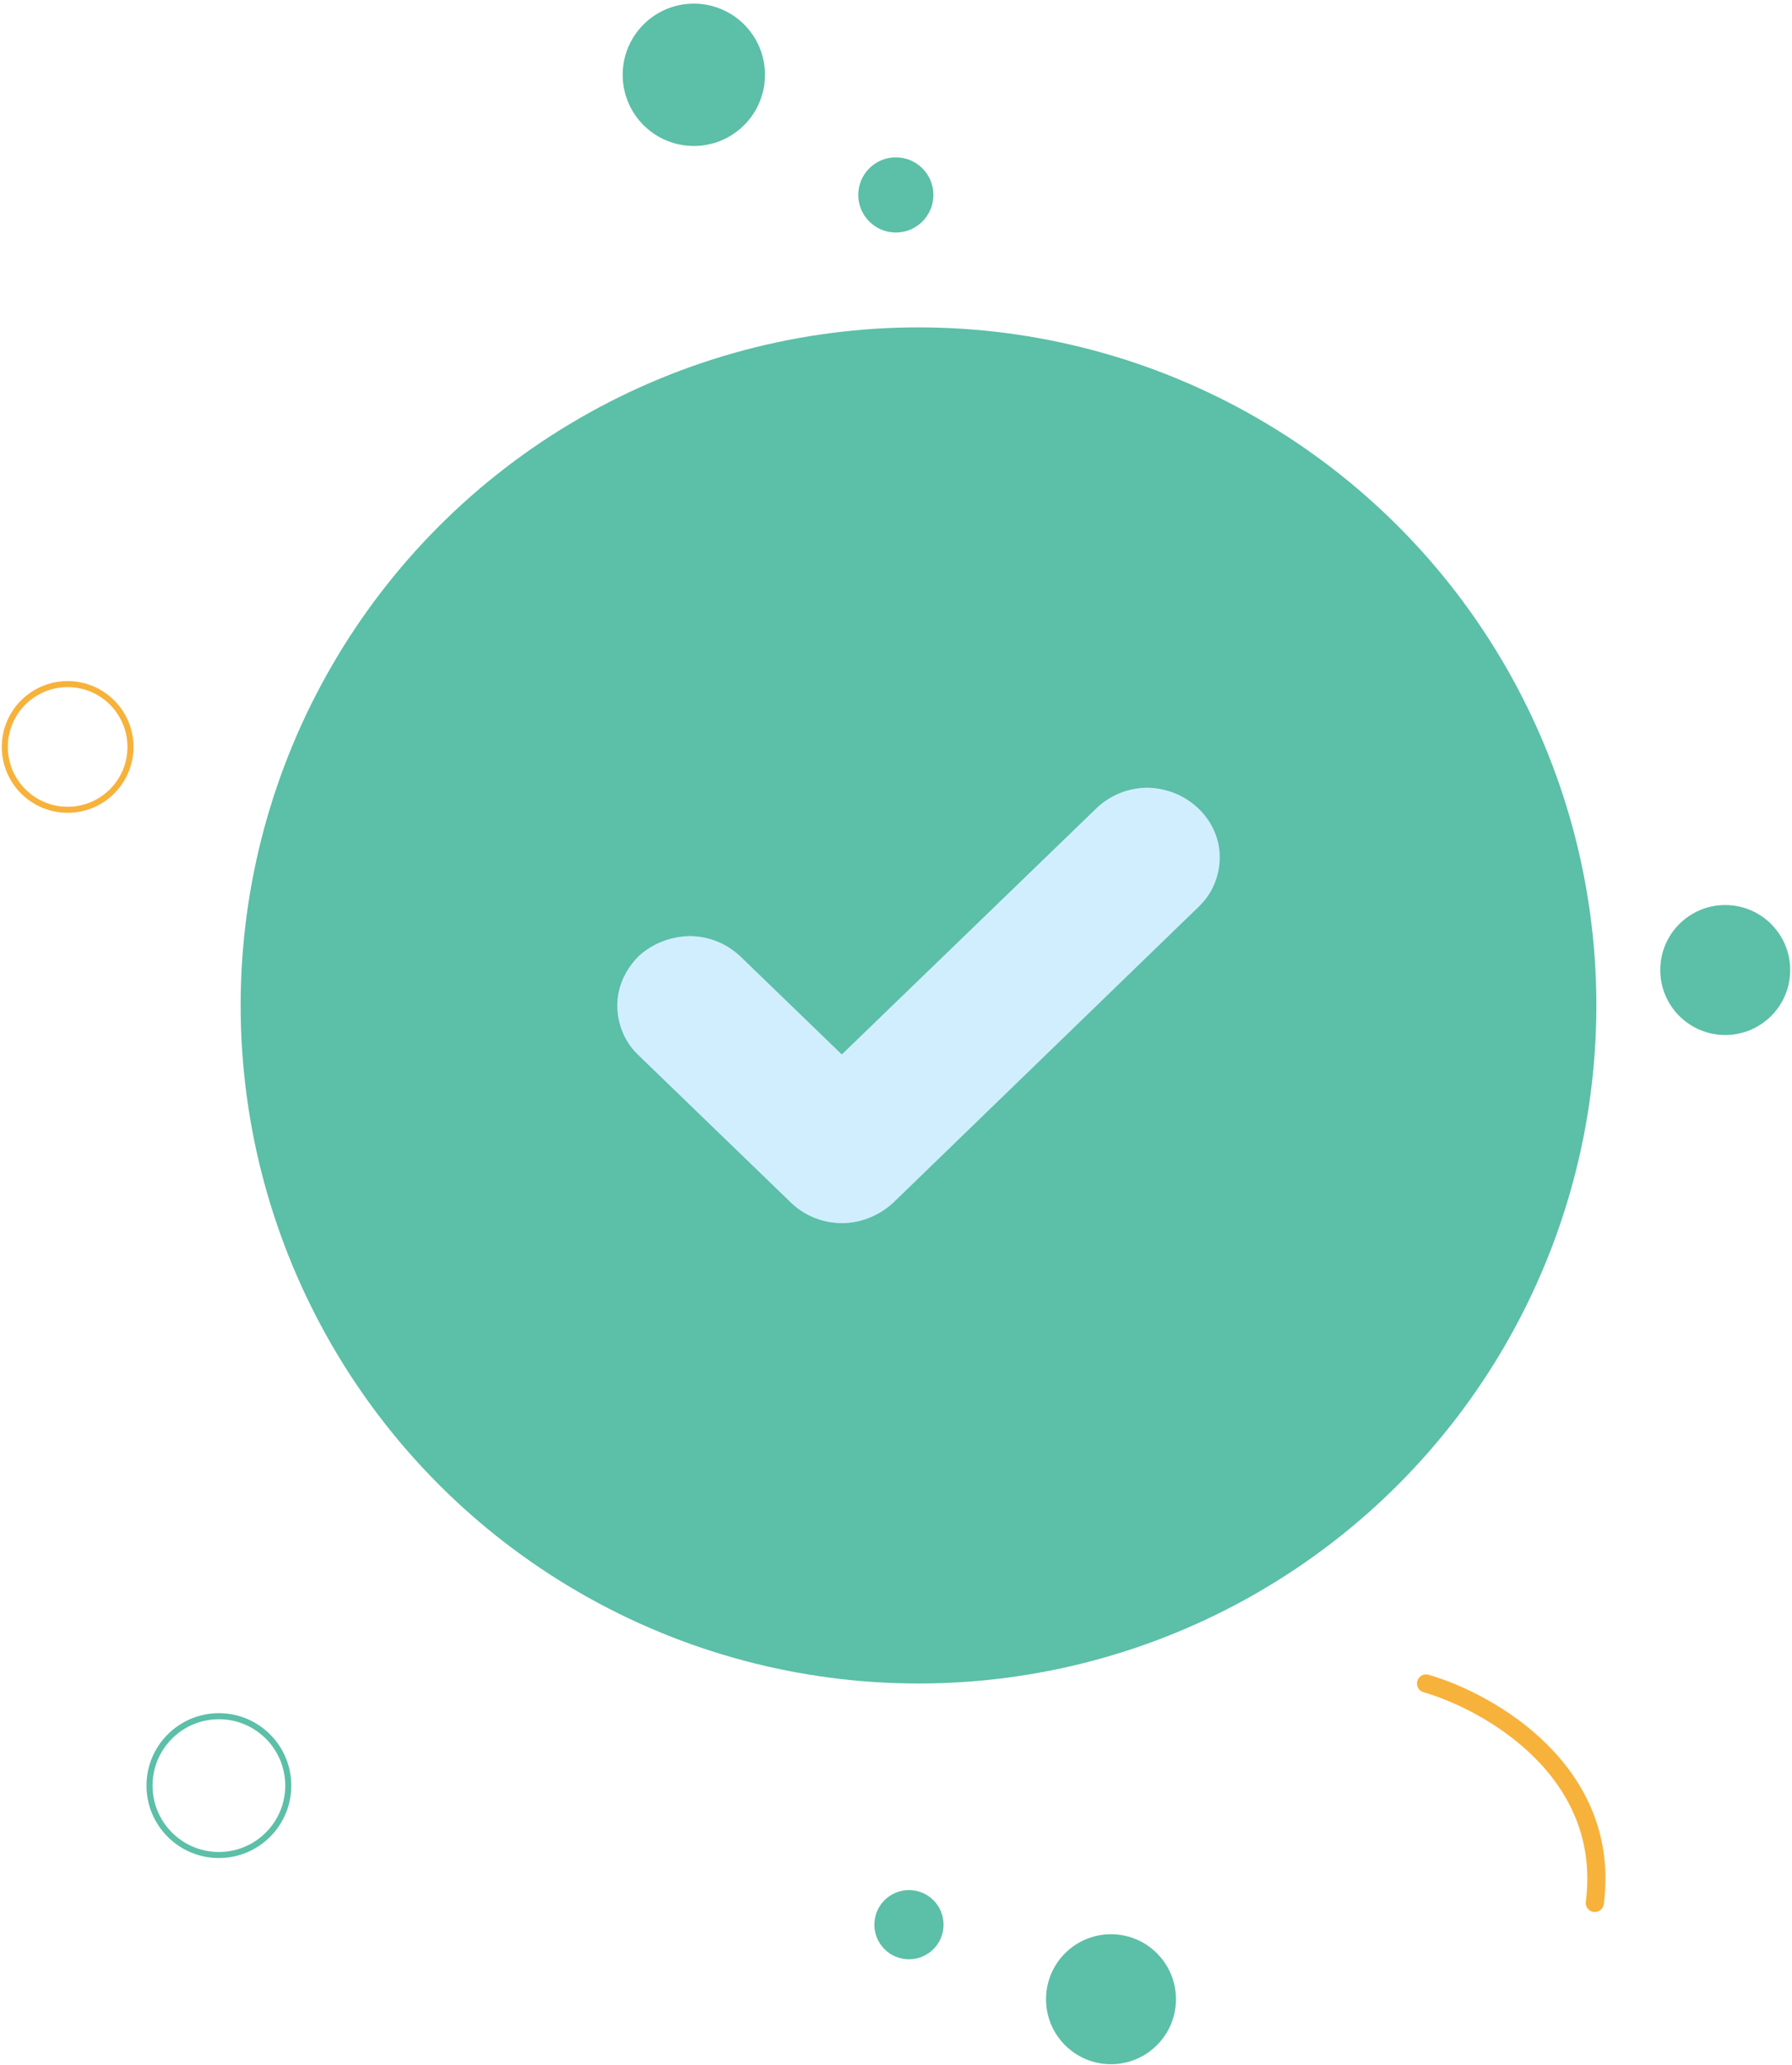 <svg width="296" height="341" viewBox="0 0 296 341" fill="none" xmlns="http://www.w3.org/2000/svg">
<circle cx="151.719" cy="166.028" r="111.968" fill="#5CBFA8"/>
<path d="M201.477 141.532C201.477 144.581 200.281 147.525 198.106 149.627L147.533 198.618C145.249 200.72 142.204 201.982 139.05 201.982C135.896 201.982 132.85 200.72 130.675 198.618L105.334 174.123C103.159 172.02 101.963 169.076 101.963 166.028C101.963 162.979 103.268 160.14 105.443 157.933C107.727 155.83 110.664 154.674 113.818 154.568C116.972 154.568 119.908 155.725 122.192 157.827L139.05 174.123L181.248 133.332C183.532 131.23 186.469 130.073 189.623 130.073C192.777 130.178 195.713 131.335 197.997 133.543C200.172 135.645 201.477 138.484 201.477 141.532Z" fill="#D1EEFE"/>
<path d="M235.555 277.996C246.007 281.016 266.216 292.49 263.428 314.23" stroke="#F7B23B" stroke-width="3" stroke-linecap="round" stroke-linejoin="round"/>
<circle cx="183.512" cy="330.131" r="10.732" fill="#5CBFA8"/>
<circle cx="284.971" cy="160.179" r="10.732" fill="#5CBFA8"/>
<circle cx="114.606" cy="12.353" r="11.753" fill="#5CBFA8"/>
<circle cx="147.974" cy="32.189" r="6.207" fill="#5CBFA8"/>
<circle cx="11.174" cy="123.343" r="10.377" stroke="#F7B23B"/>
<circle cx="36.158" cy="294.857" r="11.46" stroke="#5CBFA8"/>
<circle cx="5.714" cy="5.714" r="5.714" transform="matrix(-1 0 0 1 155.855 312.108)" fill="#5CBFA8"/>
</svg>
